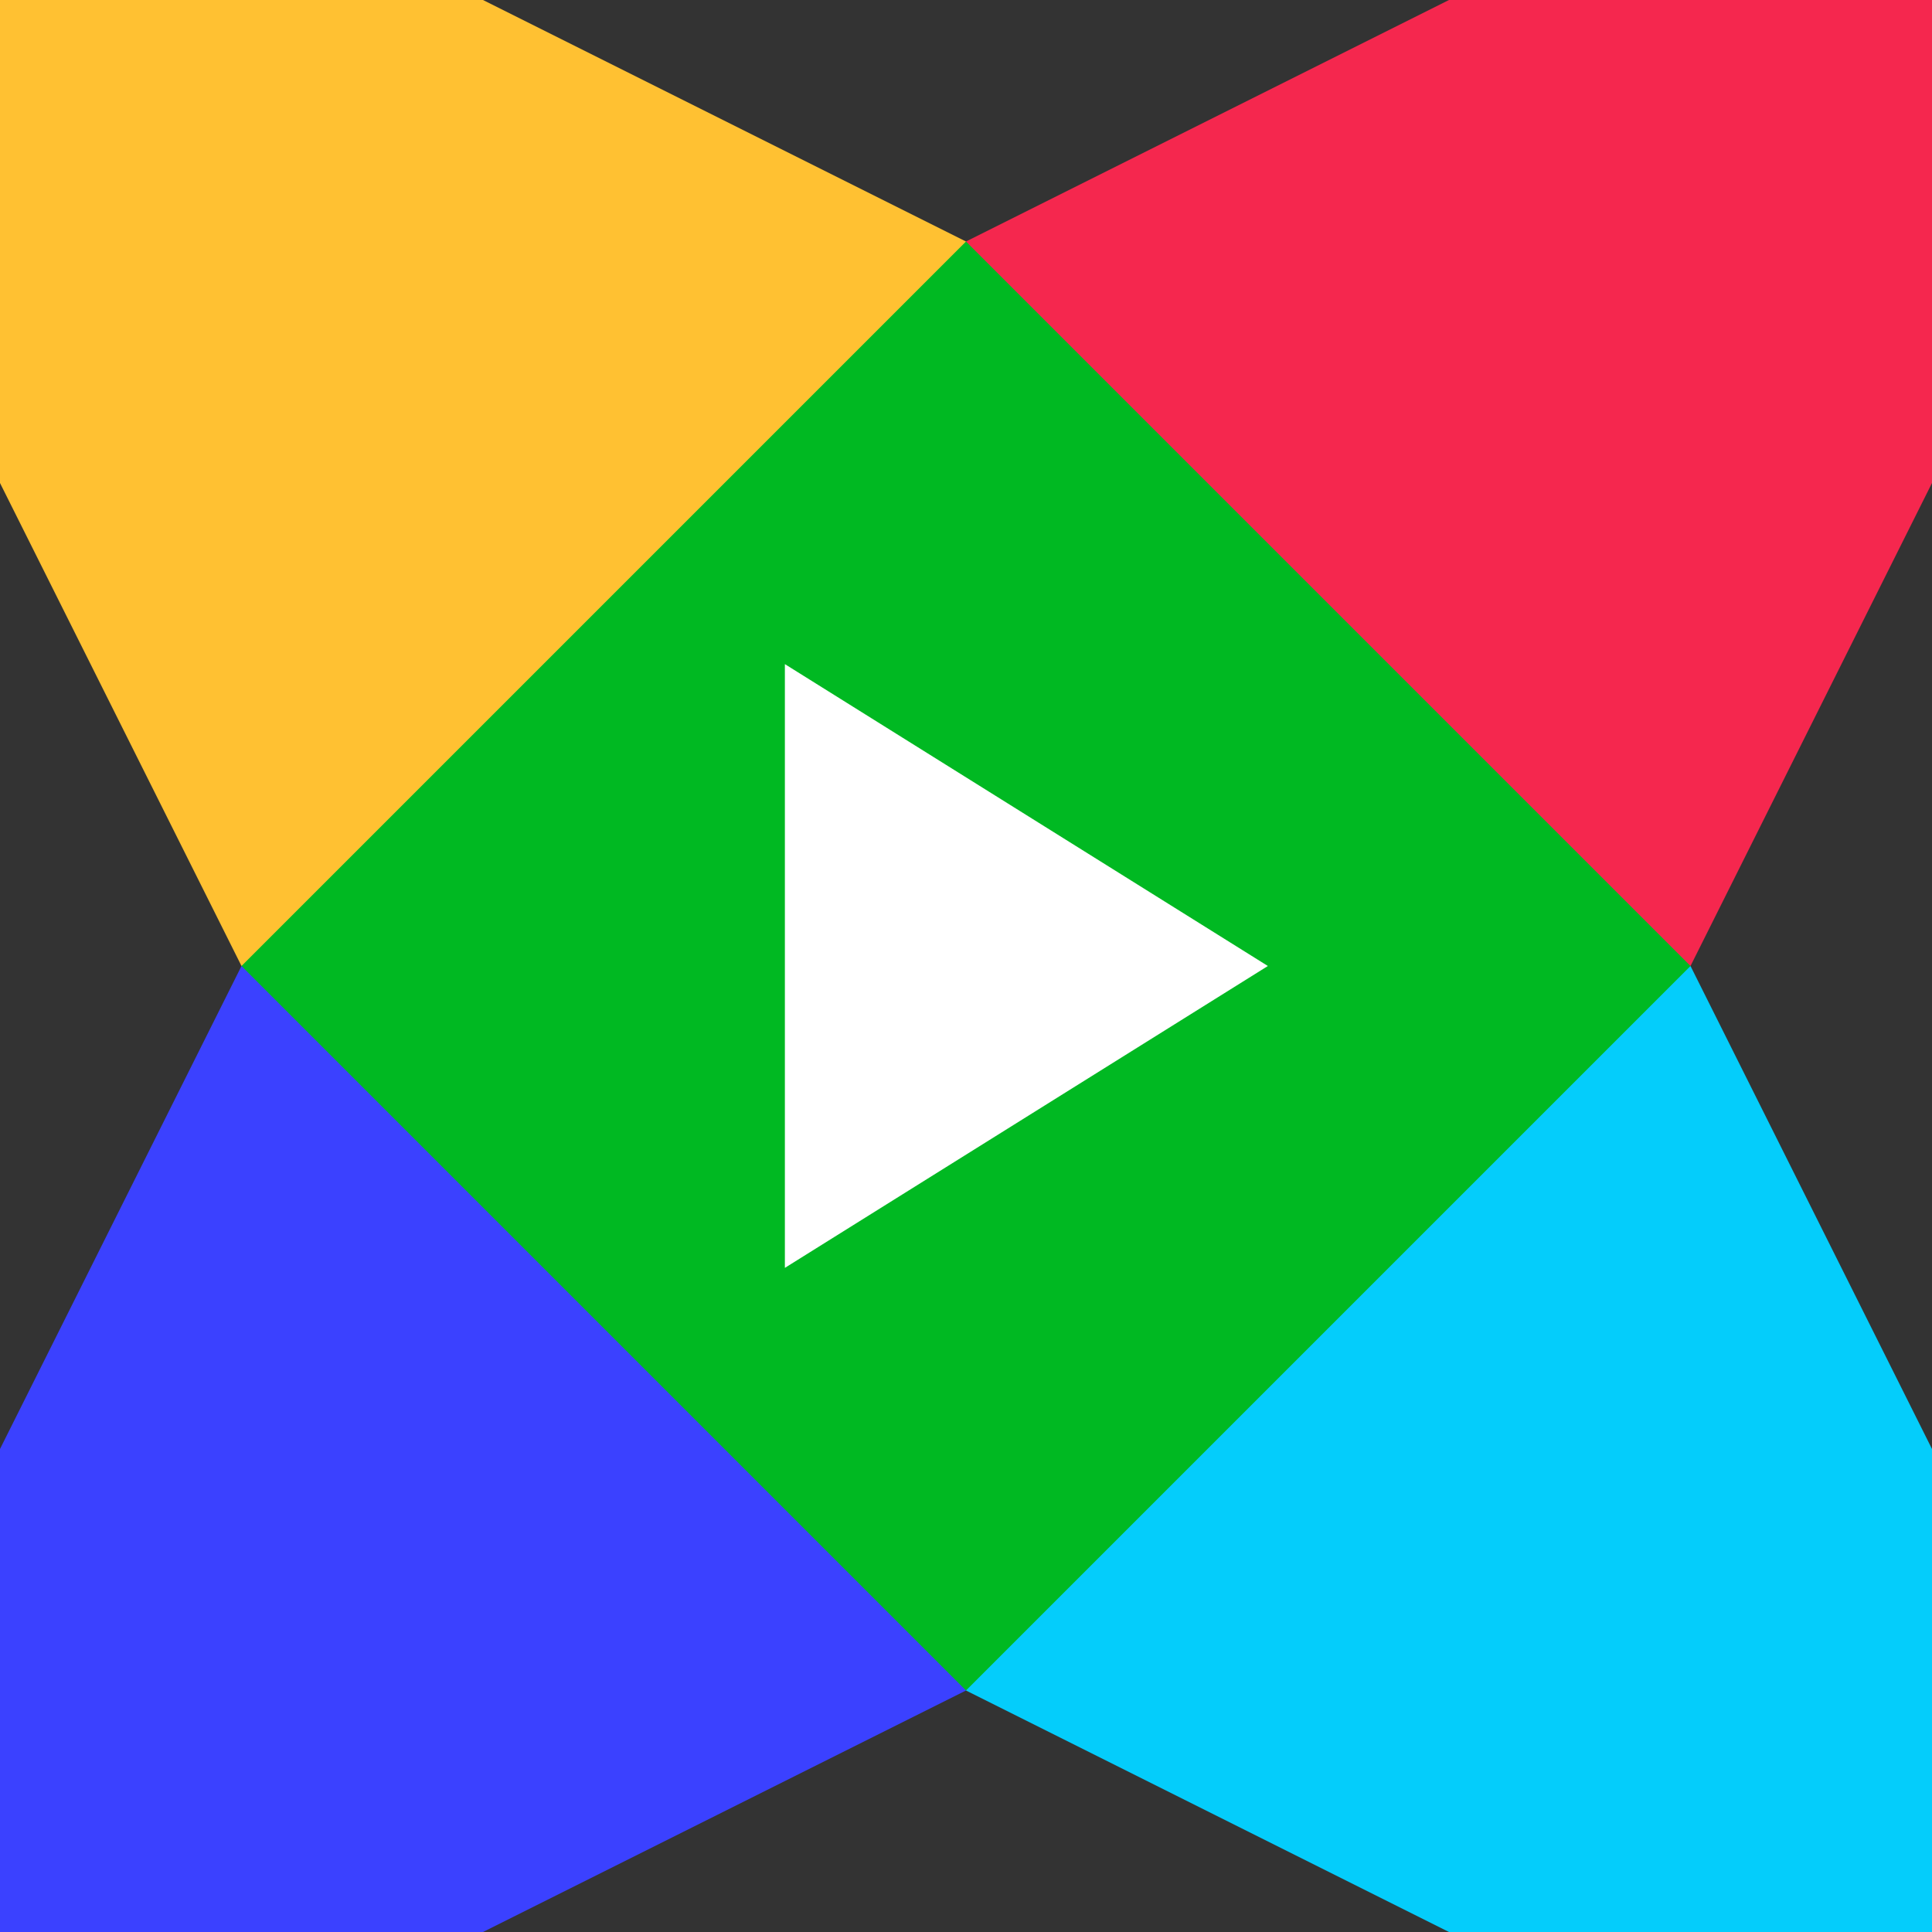 <svg xmlns="http://www.w3.org/2000/svg" width="128" height="128" version="1.1"><rect width="100%" height="100%" fill="#333333" stroke="none"/><path fill="#00b922" d="M16 16H112V112H16"/><path fill="#ffc132" d="M0 0H32L64 16L16 64L0 32"/><path fill="#3b41ff" d="M16 64L64 112L32 128H0V96"/><path fill="#f5274e" d="M64 16L96 0H128 V32 L112 64"/><path fill="#04cdfb" d="M112 64L128 96V128H96L64 112"/><path fill="#fff" d="M52 44l32 20 -32 20 z"/></svg>